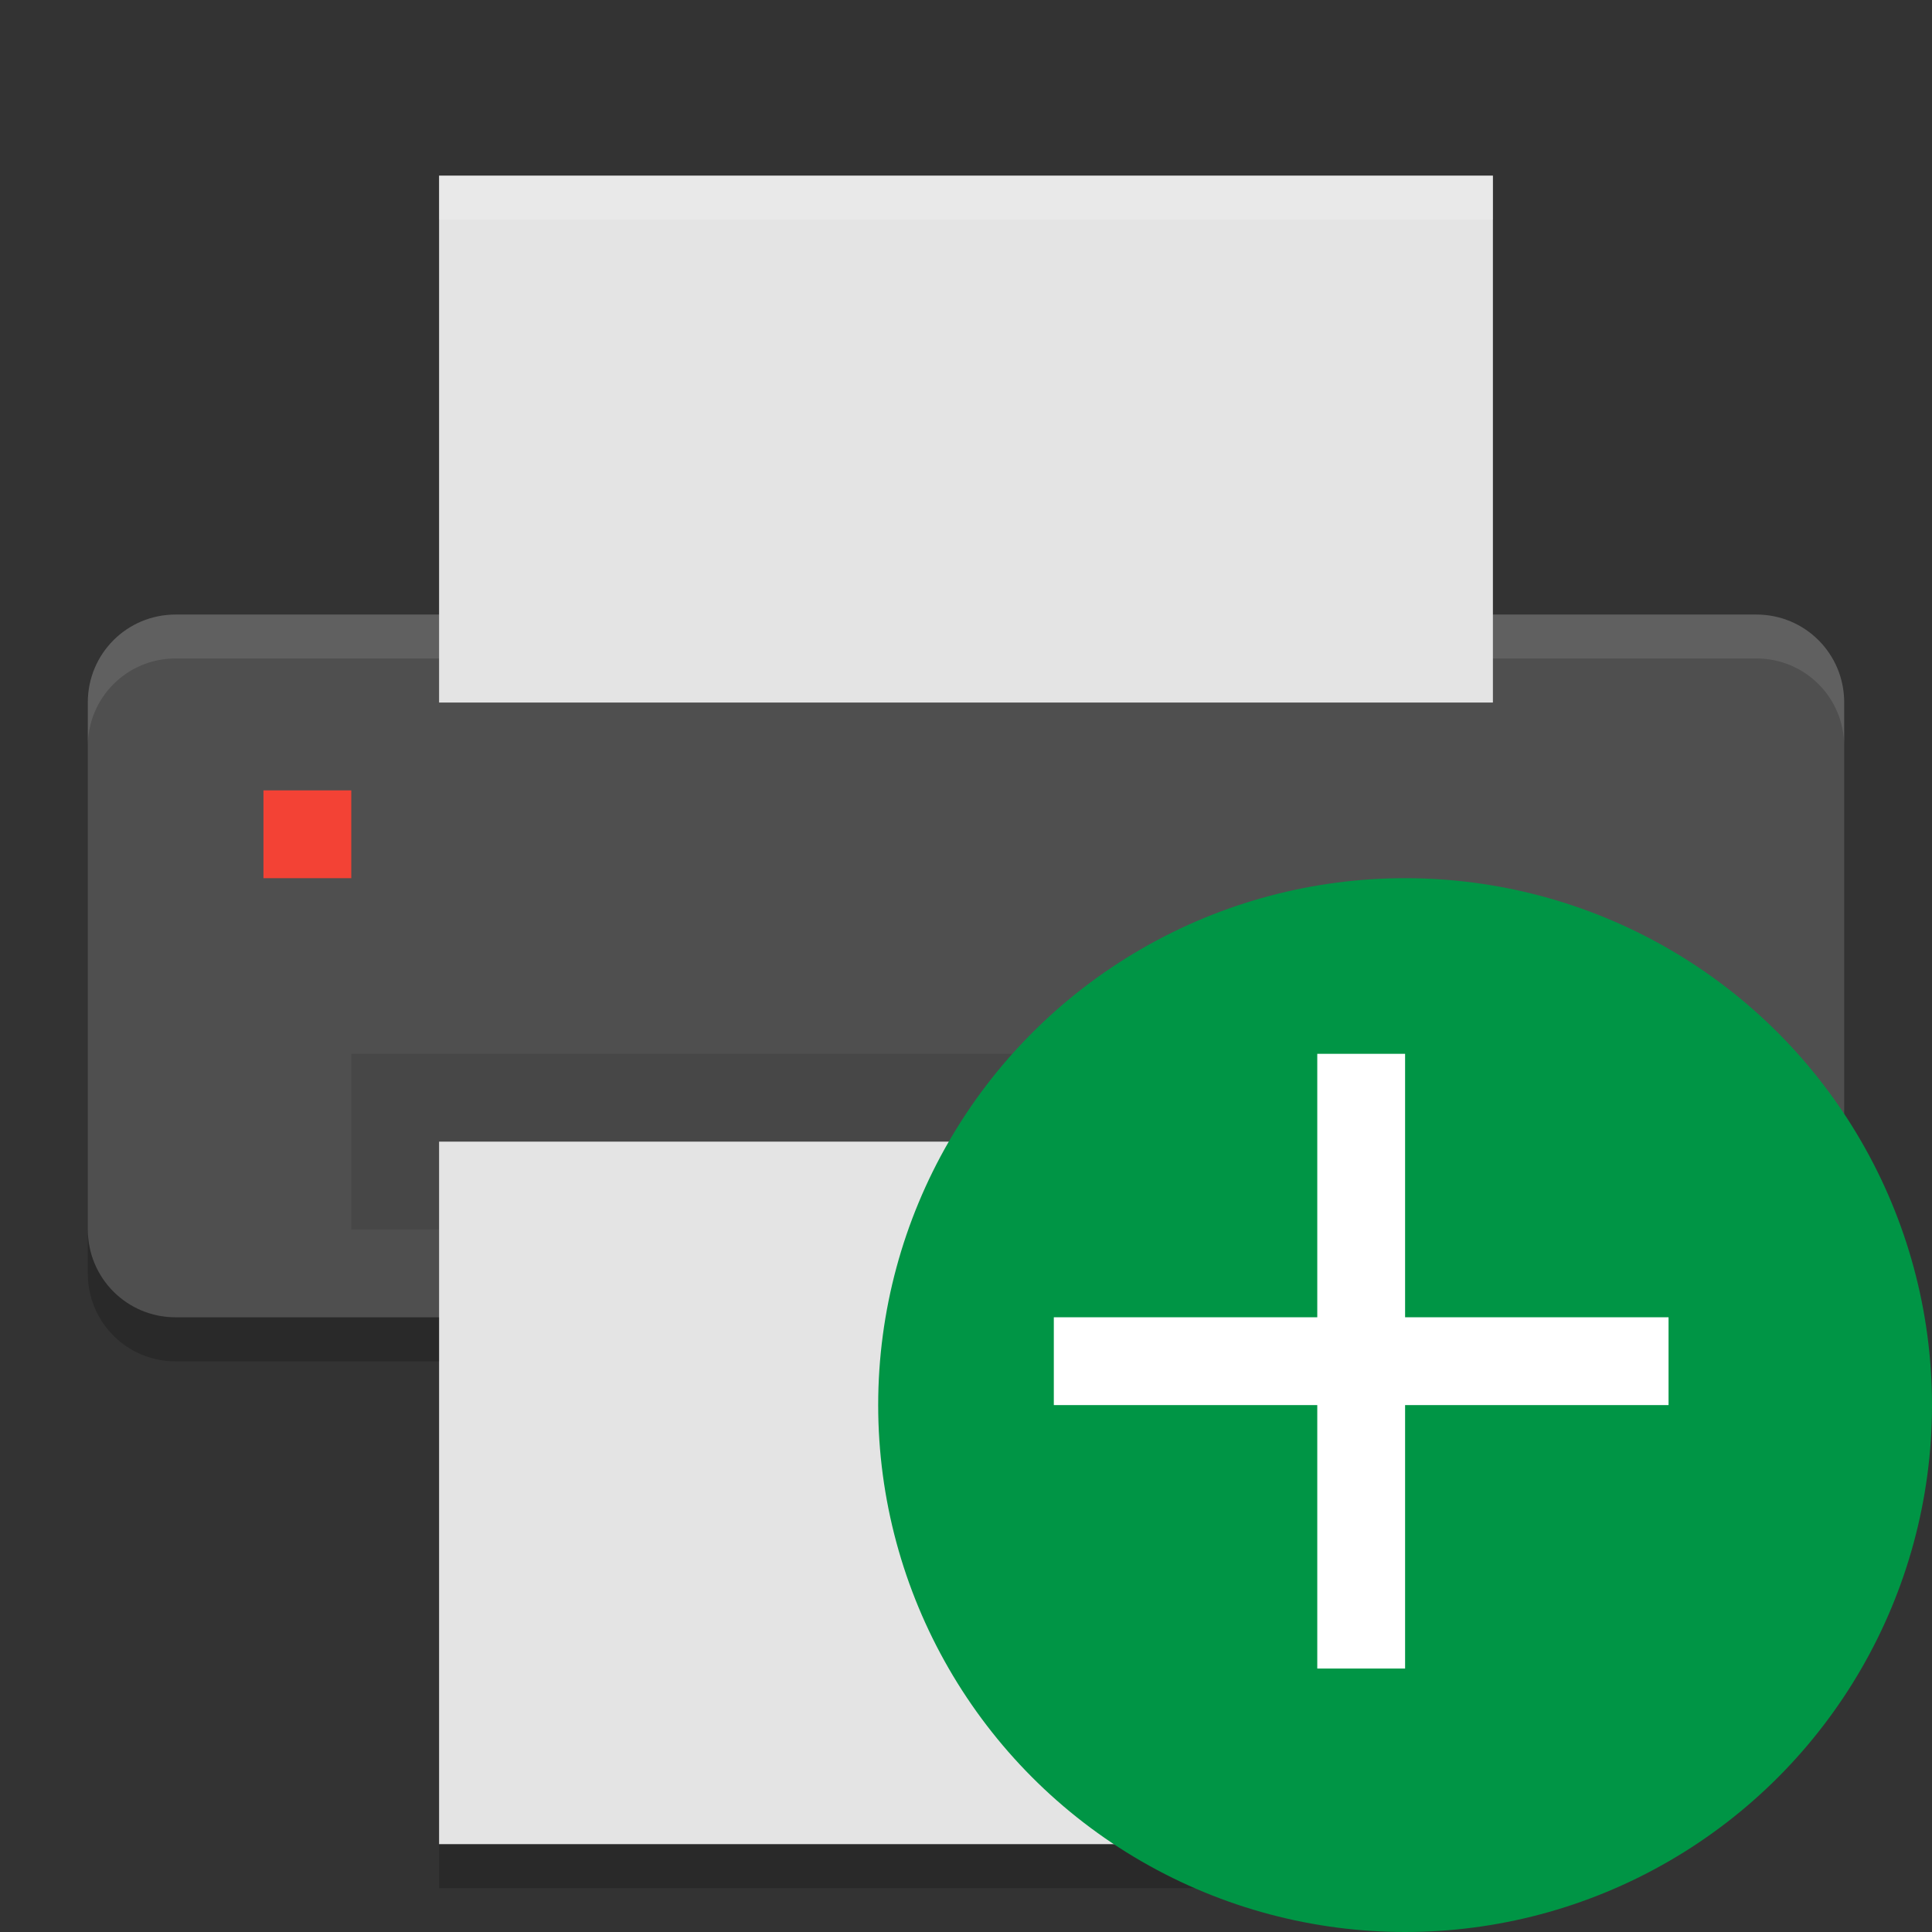 <svg xmlns="http://www.w3.org/2000/svg" width="22" height="22" version="1">
 <rect width="100%" height="100%" fill="#333333" stroke="none"/>
 <g>
  <path style="fill:#4f4f4f" d="M 21,14 V 7.998 C 21,7.444 20.554,6.998 20,6.998 H 2 C 1.446,6.998 1,7.444 1,7.998 V 14 C 1,14.554 1.446,15 2,15 H 20 C 20.554,15 21,14.554 21,14 Z"/>
  <path style="opacity:0.1;fill:#ffffff" d="M 2,6.998 C 1.446,6.998 1,7.444 1,7.998 V 8.498 C 1,7.944 1.446,7.498 2,7.498 H 20 C 20.554,7.498 21,7.944 21,8.498 V 7.998 C 21,7.444 20.554,6.998 20,6.998 Z"/>
  <rect style="fill:#e4e4e4" width="6" height="12" x="-8" y="-17" rx="0" ry="0" transform="matrix(0,-1,-1,0,0,0)"/>
  <rect style="opacity:0.1" width="14" height="2" x="4" y="12"/>
  <rect style="fill:#e4e4e4" width="8" height="12" x="-21" y="-17" rx="0" ry="0" transform="matrix(0,-1,-1,0,0,0)"/>
  <path style="opacity:0.2" d="M 1,14.002 V 14.502 C 1,15.056 1.446,15.502 2,15.502 H 5 V 15.002 H 2 C 1.446,15.002 1,14.556 1,14.002 Z M 21,14.002 C 21,14.556 20.554,15.002 20,15.002 H 17 V 15.502 H 20 C 20.554,15.502 21,15.056 21,14.502 Z M 5,21 V 21.5 H 17 V 21 Z"/>
  <rect style="fill:#f34235" width="1" height="1" x="3" y="9" rx="0" ry="0"/>
  <path style="opacity:0.2;fill:#ffffff" d="M 5,2 V 2.5 H 17 V 2 Z"/>
 </g>
 <circle style="fill:#009545" cx="16" cy="16" r="6"/>
 <path style="fill:#ffffff" d="M 16,12 V 15 H 19 V 16 H 16 V 19 H 15 V 16 H 12 V 15 H 15 V 12 Z"/>
</svg>
